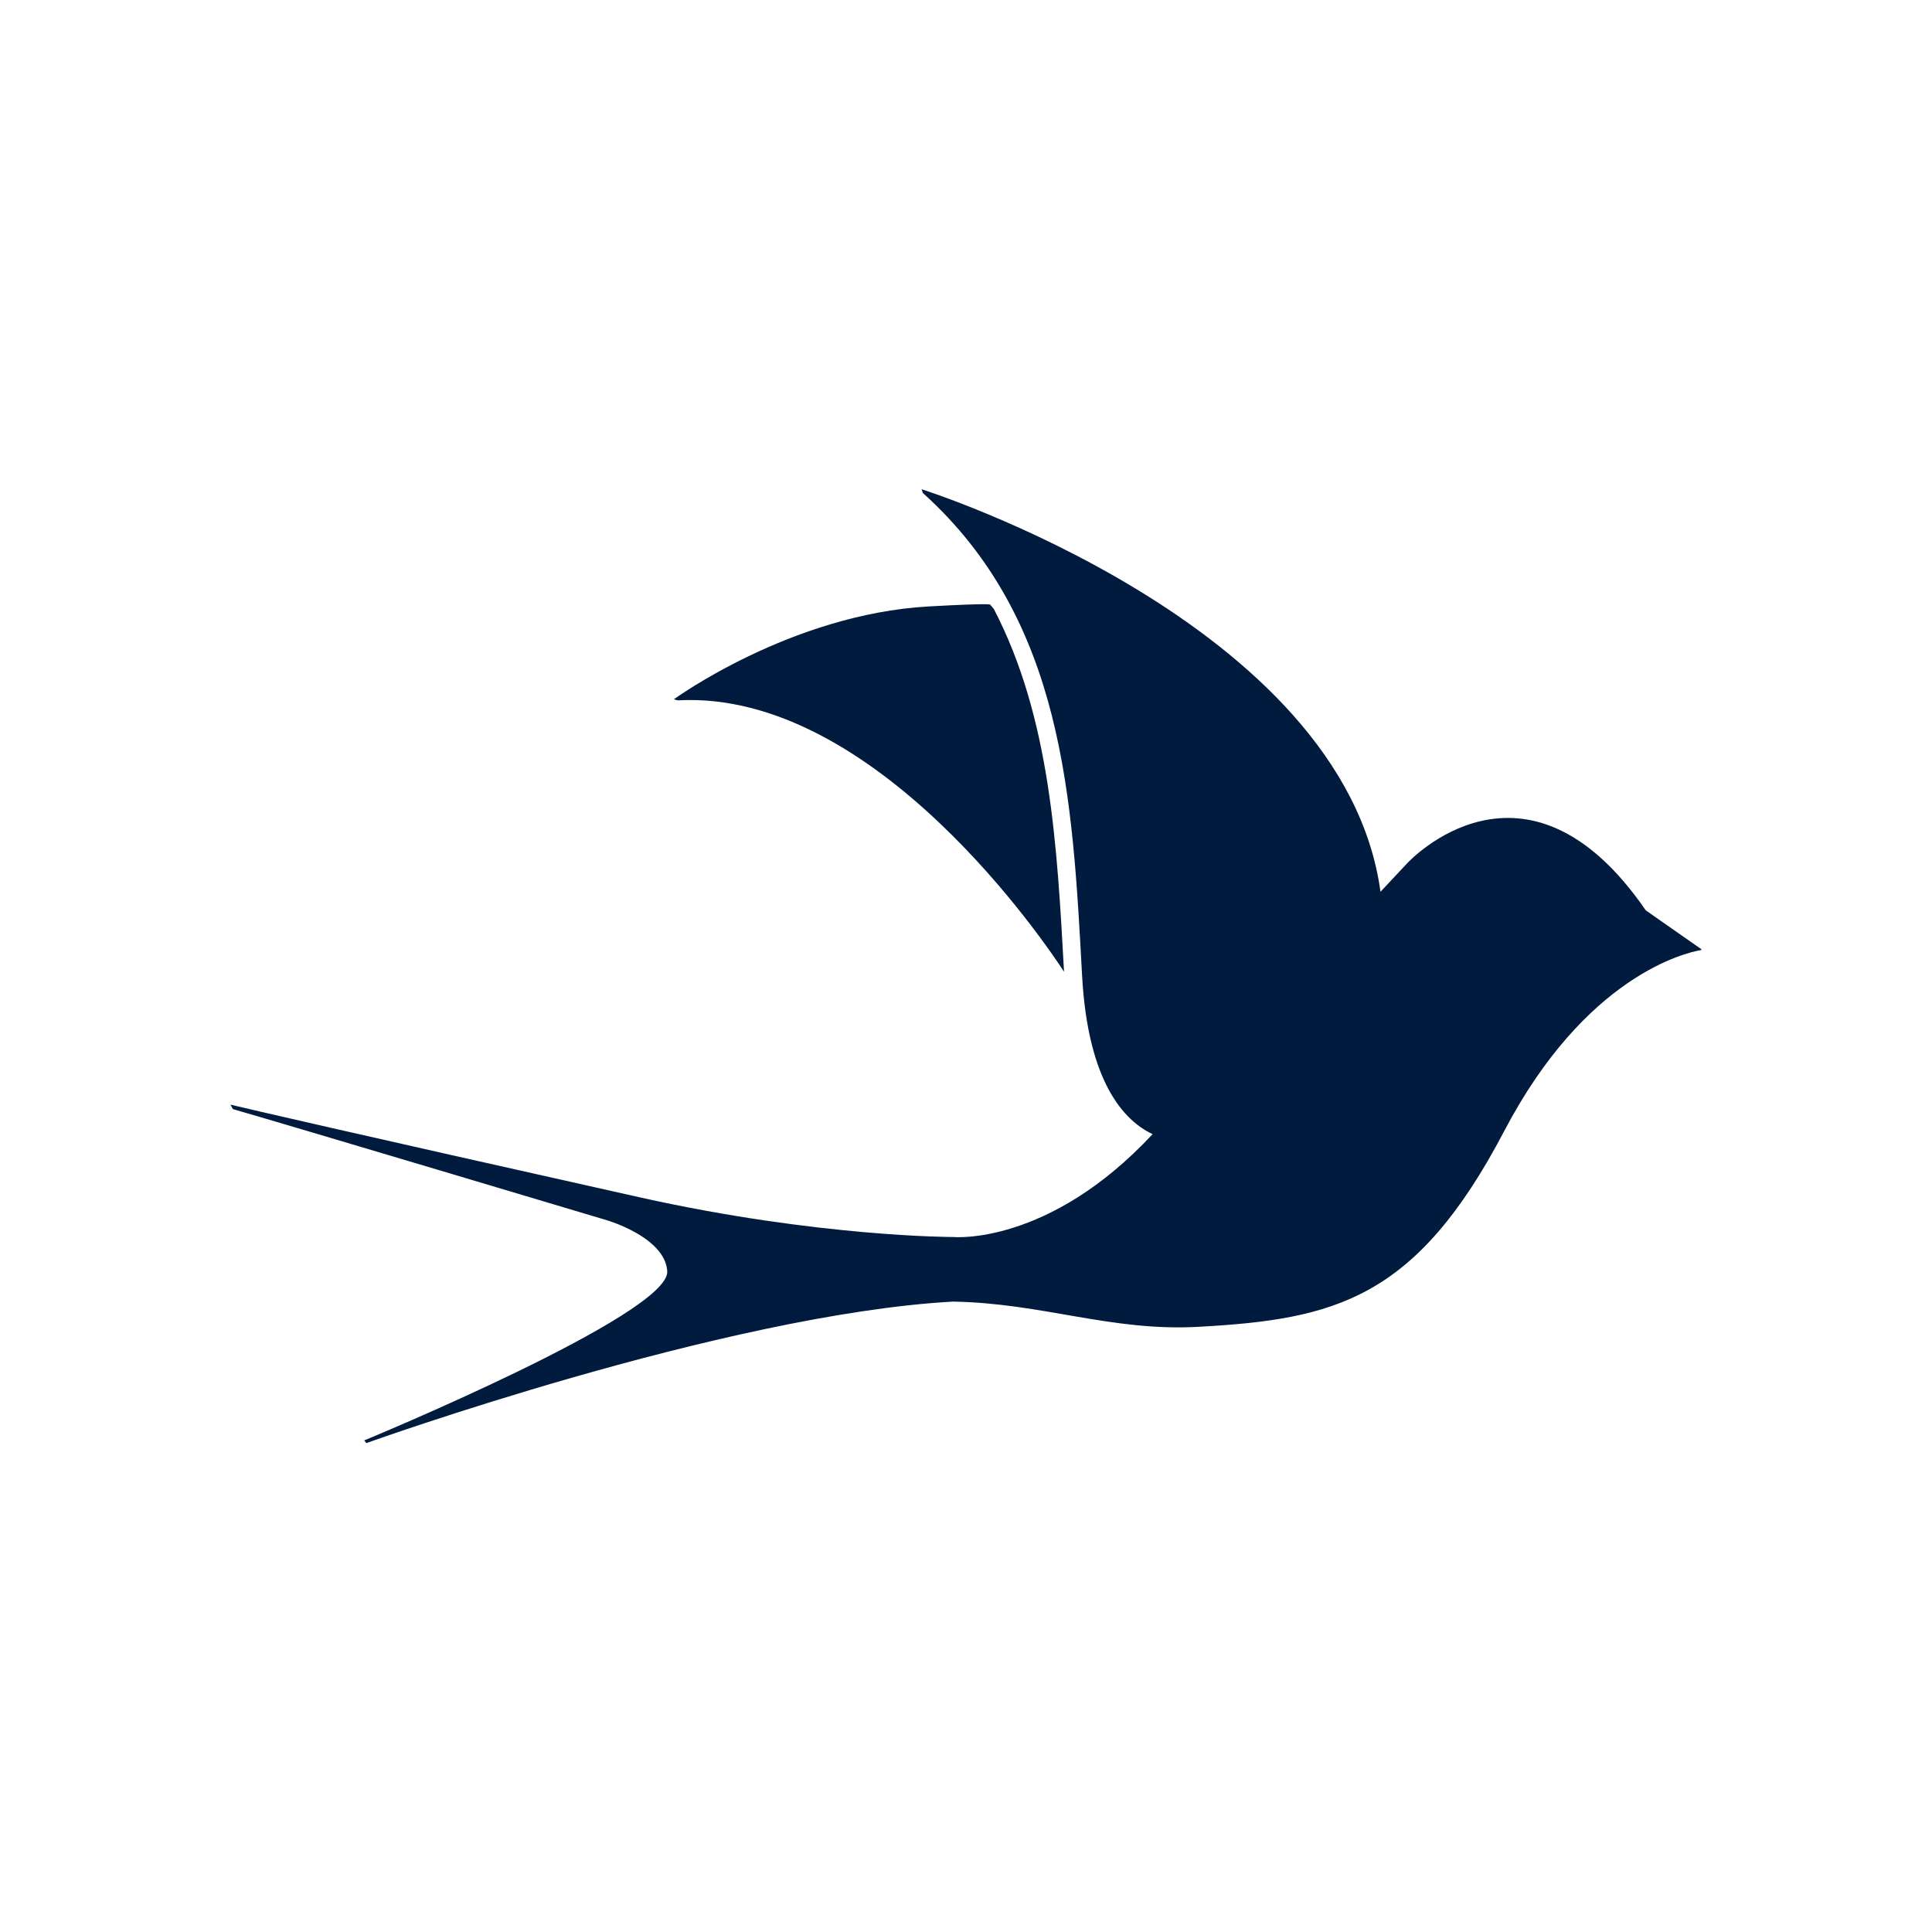 <?xml version="1.0" encoding="utf-8"?>
<!-- Generator: Adobe Illustrator 25.2.3, SVG Export Plug-In . SVG Version: 6.00 Build 0)  -->
<svg version="1.1" id="Layer_1" xmlns="http://www.w3.org/2000/svg" xmlns:xlink="http://www.w3.org/1999/xlink" x="0px" y="0px"
	 viewBox="0 0 1080 1080" style="enable-background:new 0 0 1080 1080;" xml:space="preserve">
<style type="text/css">
	.st0{fill:#FFFFFF;}
	.st1{fill:#E23137;}
	.st2{fill:#004980;}
	.st3{fill-rule:evenodd;clip-rule:evenodd;fill:#A2192E;}
	.st4{fill:#B01217;}
	.st5{fill:#FBF6F6;}
	.st6{fill:#001B3E;}
	.st7{clip-path:url(#SVGID_2_);fill:#CC004D;}
	.st8{clip-path:url(#SVGID_2_);}
	.st9{clip-path:url(#SVGID_4_);fill:#FFFFFF;}
	.st10{fill:#E2007E;}
	.st11{fill:#004451;}
	.st12{fill:#E41124;}
	.st13{fill:#CA1432;}
	.st14{clip-path:url(#SVGID_6_);fill:#BD1729;}
	.st15{fill:#FF0909;}
	.st16{fill:#0381FF;}
	.st17{fill:#002385;}
	.st18{fill:#00583C;}
	.st19{fill:#FDFDFD;}
	.st20{fill:#00FE00;}
	.st21{fill:#1D1F1B;}
	.st22{fill:#FEFEFE;}
	.st23{fill:#113B65;}
	.st24{fill:#F2CE31;}
</style>
<g>
	<g>
		<g>
			<path class="st6" d="M920,508.9c-67.3-97.9-133.1-26.6-133.1-26.6l-15.2,16.2c-20.6-150.4-256.5-225-256.5-225l0.7,2.1
				c79,71.2,83.6,170.8,89,269.9c3.3,59.9,23.7,81.1,39.4,88.5C586.1,696.5,533,691.5,533,691.5s-75.4,0.1-175-22.1
				c-169.5-37.9-216.5-48.9-229.2-51.9l1.4,2.5c24.6,7,209.3,62.2,209.3,62.2s32.4,9.5,33.5,28.5c1.3,24.1-169.4,94.5-169.4,94.5
				l1.2,1.5c0,0,200.3-72,327.9-79.1c50.5,0.9,88.2,16.8,137.3,14.1c76.3-4.2,121.6-15.4,170.9-109.5
				c45.4-86.6,101.2-99.6,109.9-101.1l0.4-0.4L920,508.9z"/>
			<path class="st6" d="M519.2,339c-77.2,4.3-142.5,51.9-142.5,51.9l2.1,0.6c110.7-6.1,206.7,137.4,216,151.7
				c-3.9-71-7.7-142.1-39.2-202.7c-1.2-1.6-2-2.3-2-2.3S558.5,336.8,519.2,339"/>
		</g>
	</g>
</g>
</svg>
